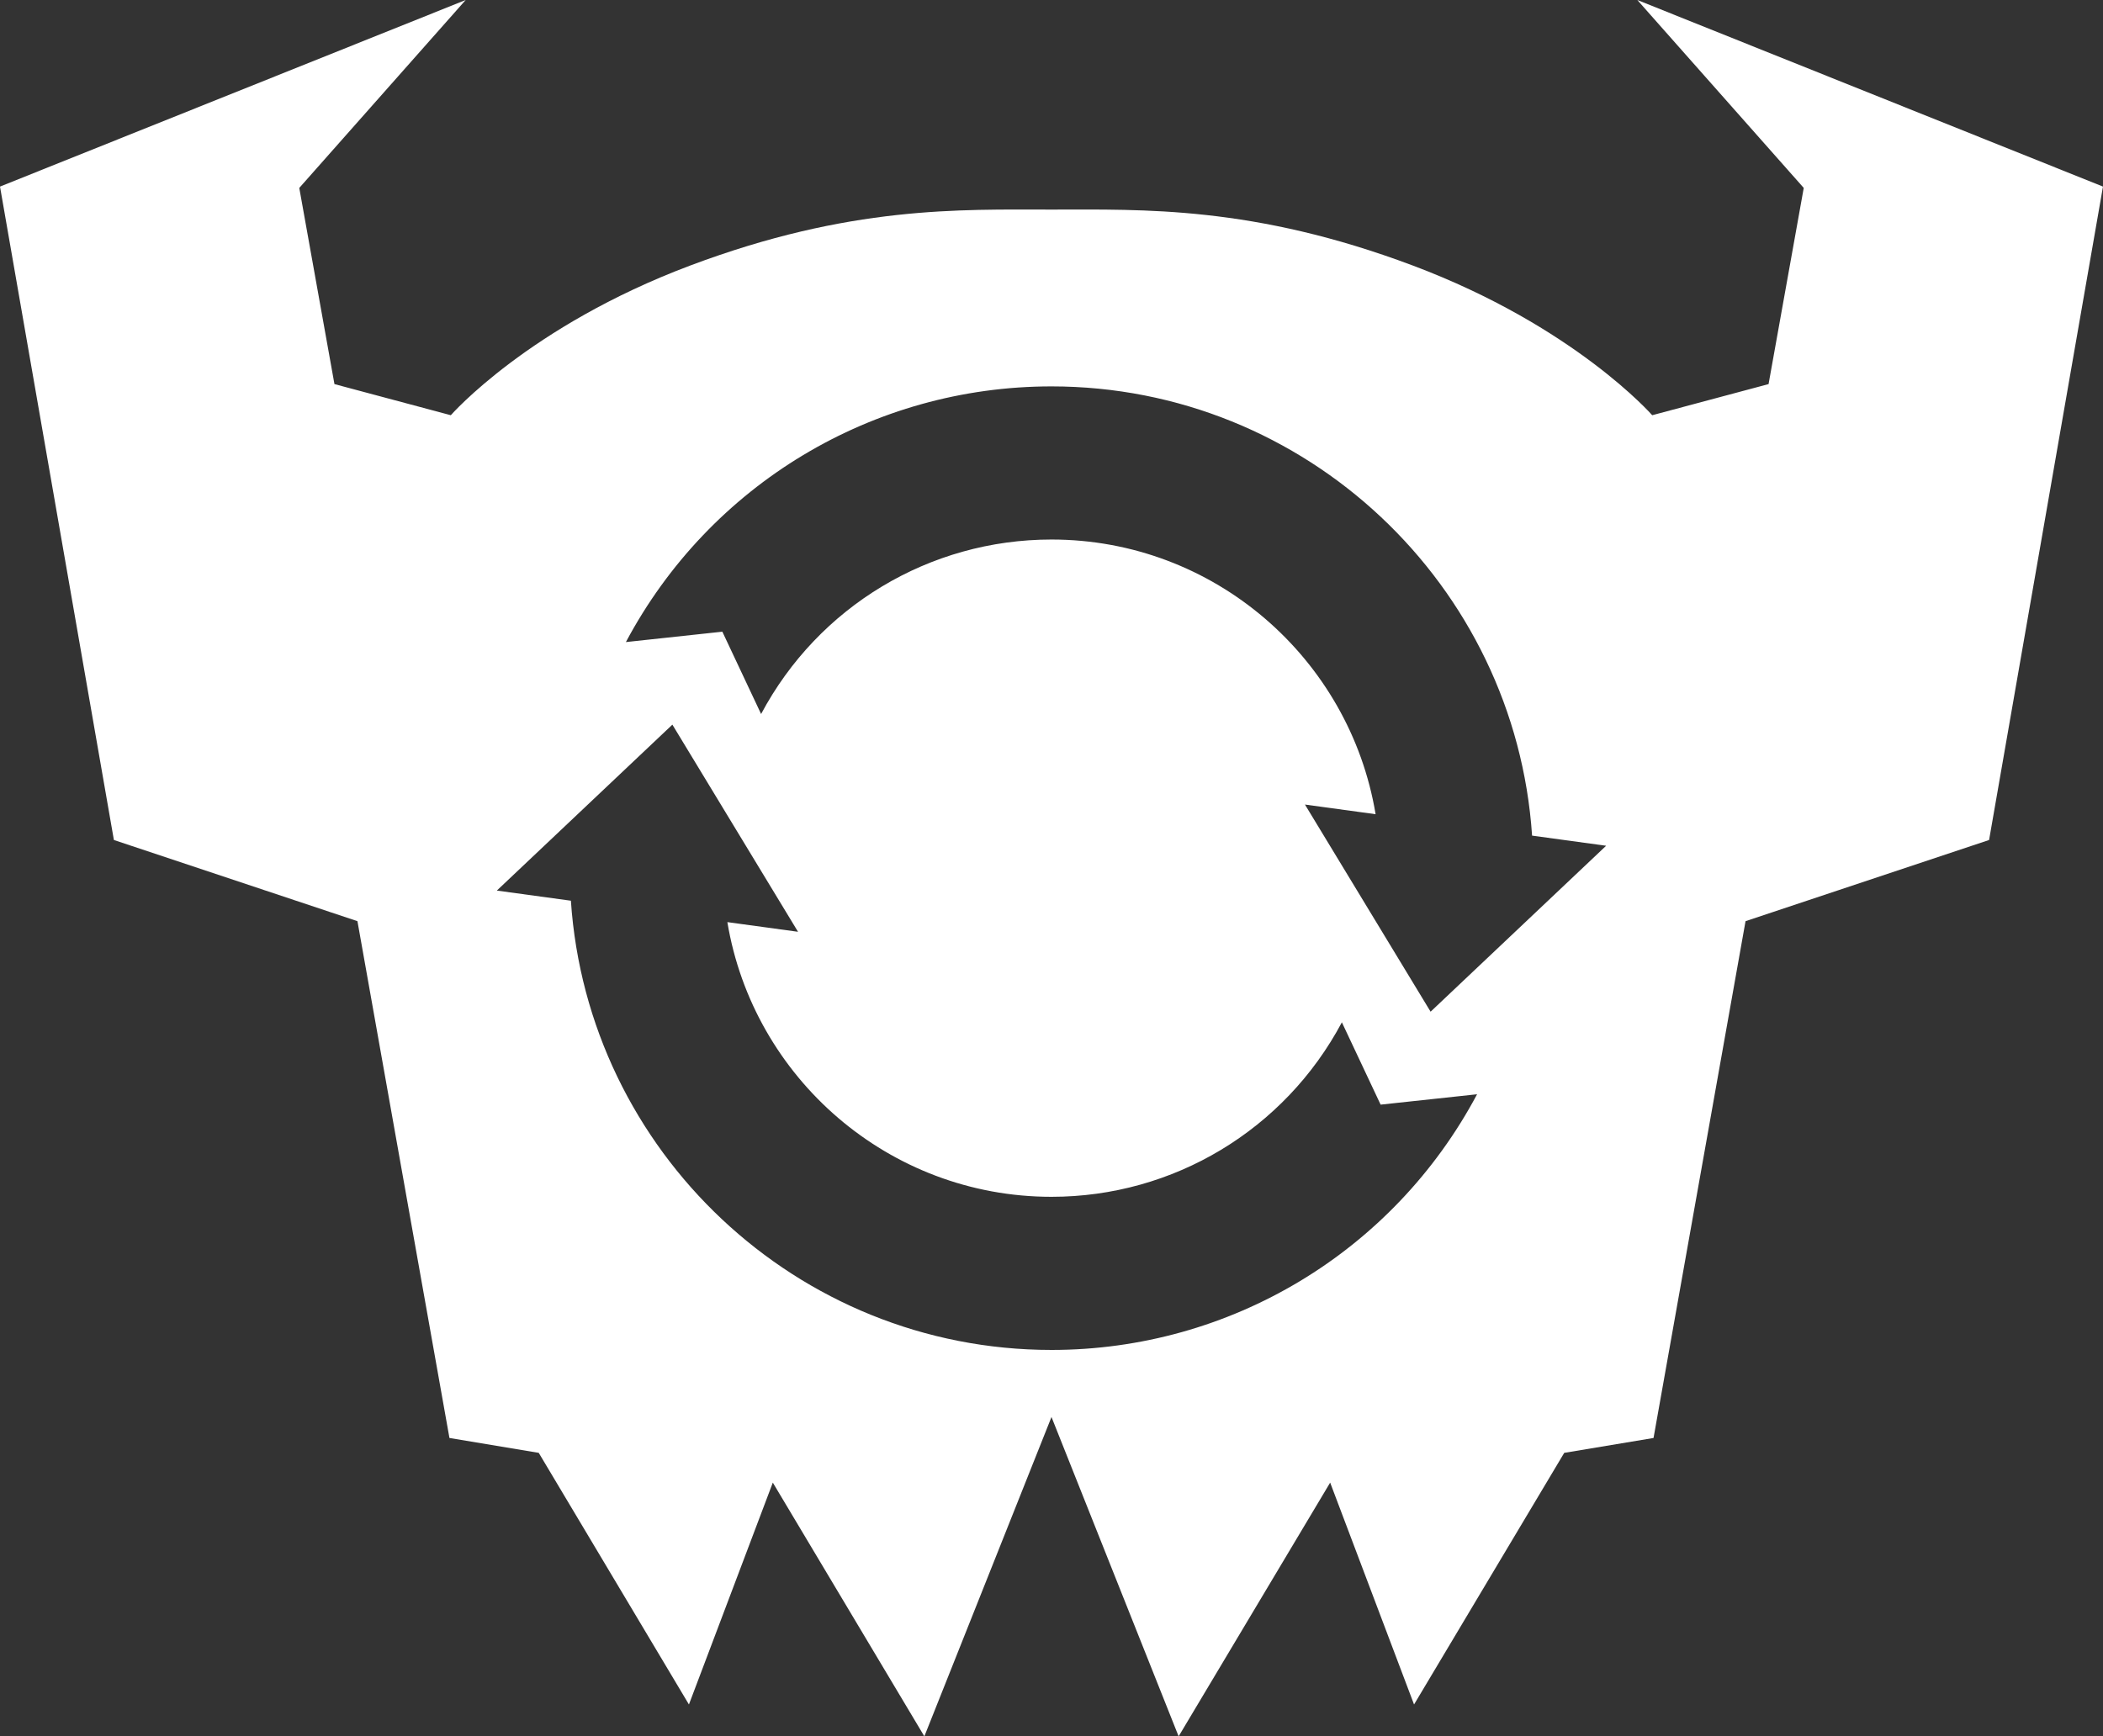 <?xml version="1.0" encoding="UTF-8"?>
<svg id="_レイヤー_1" data-name="レイヤー 1" xmlns="http://www.w3.org/2000/svg" viewBox="0 0 343.278 283.465">
  <rect x="0" y="0" width="343.278" height="283.465" fill="#333333" stroke="none"/>
  <defs>
    <style>
      .cls-1 {
        fill: #fff;
        stroke-width: 0px;
      }
    </style>
  </defs>
  <path class="cls-1" d="m267.264,0l27.166,30.681-5.742,32.025-18.994,5.08s-12.691-14.523-39.092-24.442c-26.061-9.791-44.046-9.129-58.962-9.129s-32.901-.663-58.962,9.129c-26.401,9.919-39.092,24.442-39.092,24.442l-18.994-5.08-5.742-32.025L76.015,0,0,30.46l18.591,106.675,39.755,13.252,15.018,84.368,14.577,2.429,24.515,41.08,13.693-36.221,24.736,41.422,20.753-52.133,20.753,52.133,24.736-41.422,13.693,36.221,24.515-41.08,14.577-2.429,15.018-84.368,39.755-13.252,18.591-106.675L267.264,0Zm-95.625,220.384c-41.581,0-75.708-32.441-78.451-73.339l-12.088-1.654,28.654-27.09,20.51,33.818-11.534-1.578c4.232,25.425,26.34,44.844,52.909,44.844,19.884,0,38.046-10.916,47.399-28.487l6.325,13.441,15.744-1.695c-13.704,25.747-40.323,41.741-69.468,41.741Zm61.88-55.22l-20.51-33.818,11.534,1.578c-4.232-25.425-26.34-44.844-52.909-44.844-19.884,0-38.046,10.916-47.399,28.487l-6.325-13.441-15.744,1.695c13.704-25.747,40.323-41.741,69.468-41.741,41.581,0,75.708,32.441,78.451,73.339l12.088,1.654-28.654,27.091Z"/>
</svg>